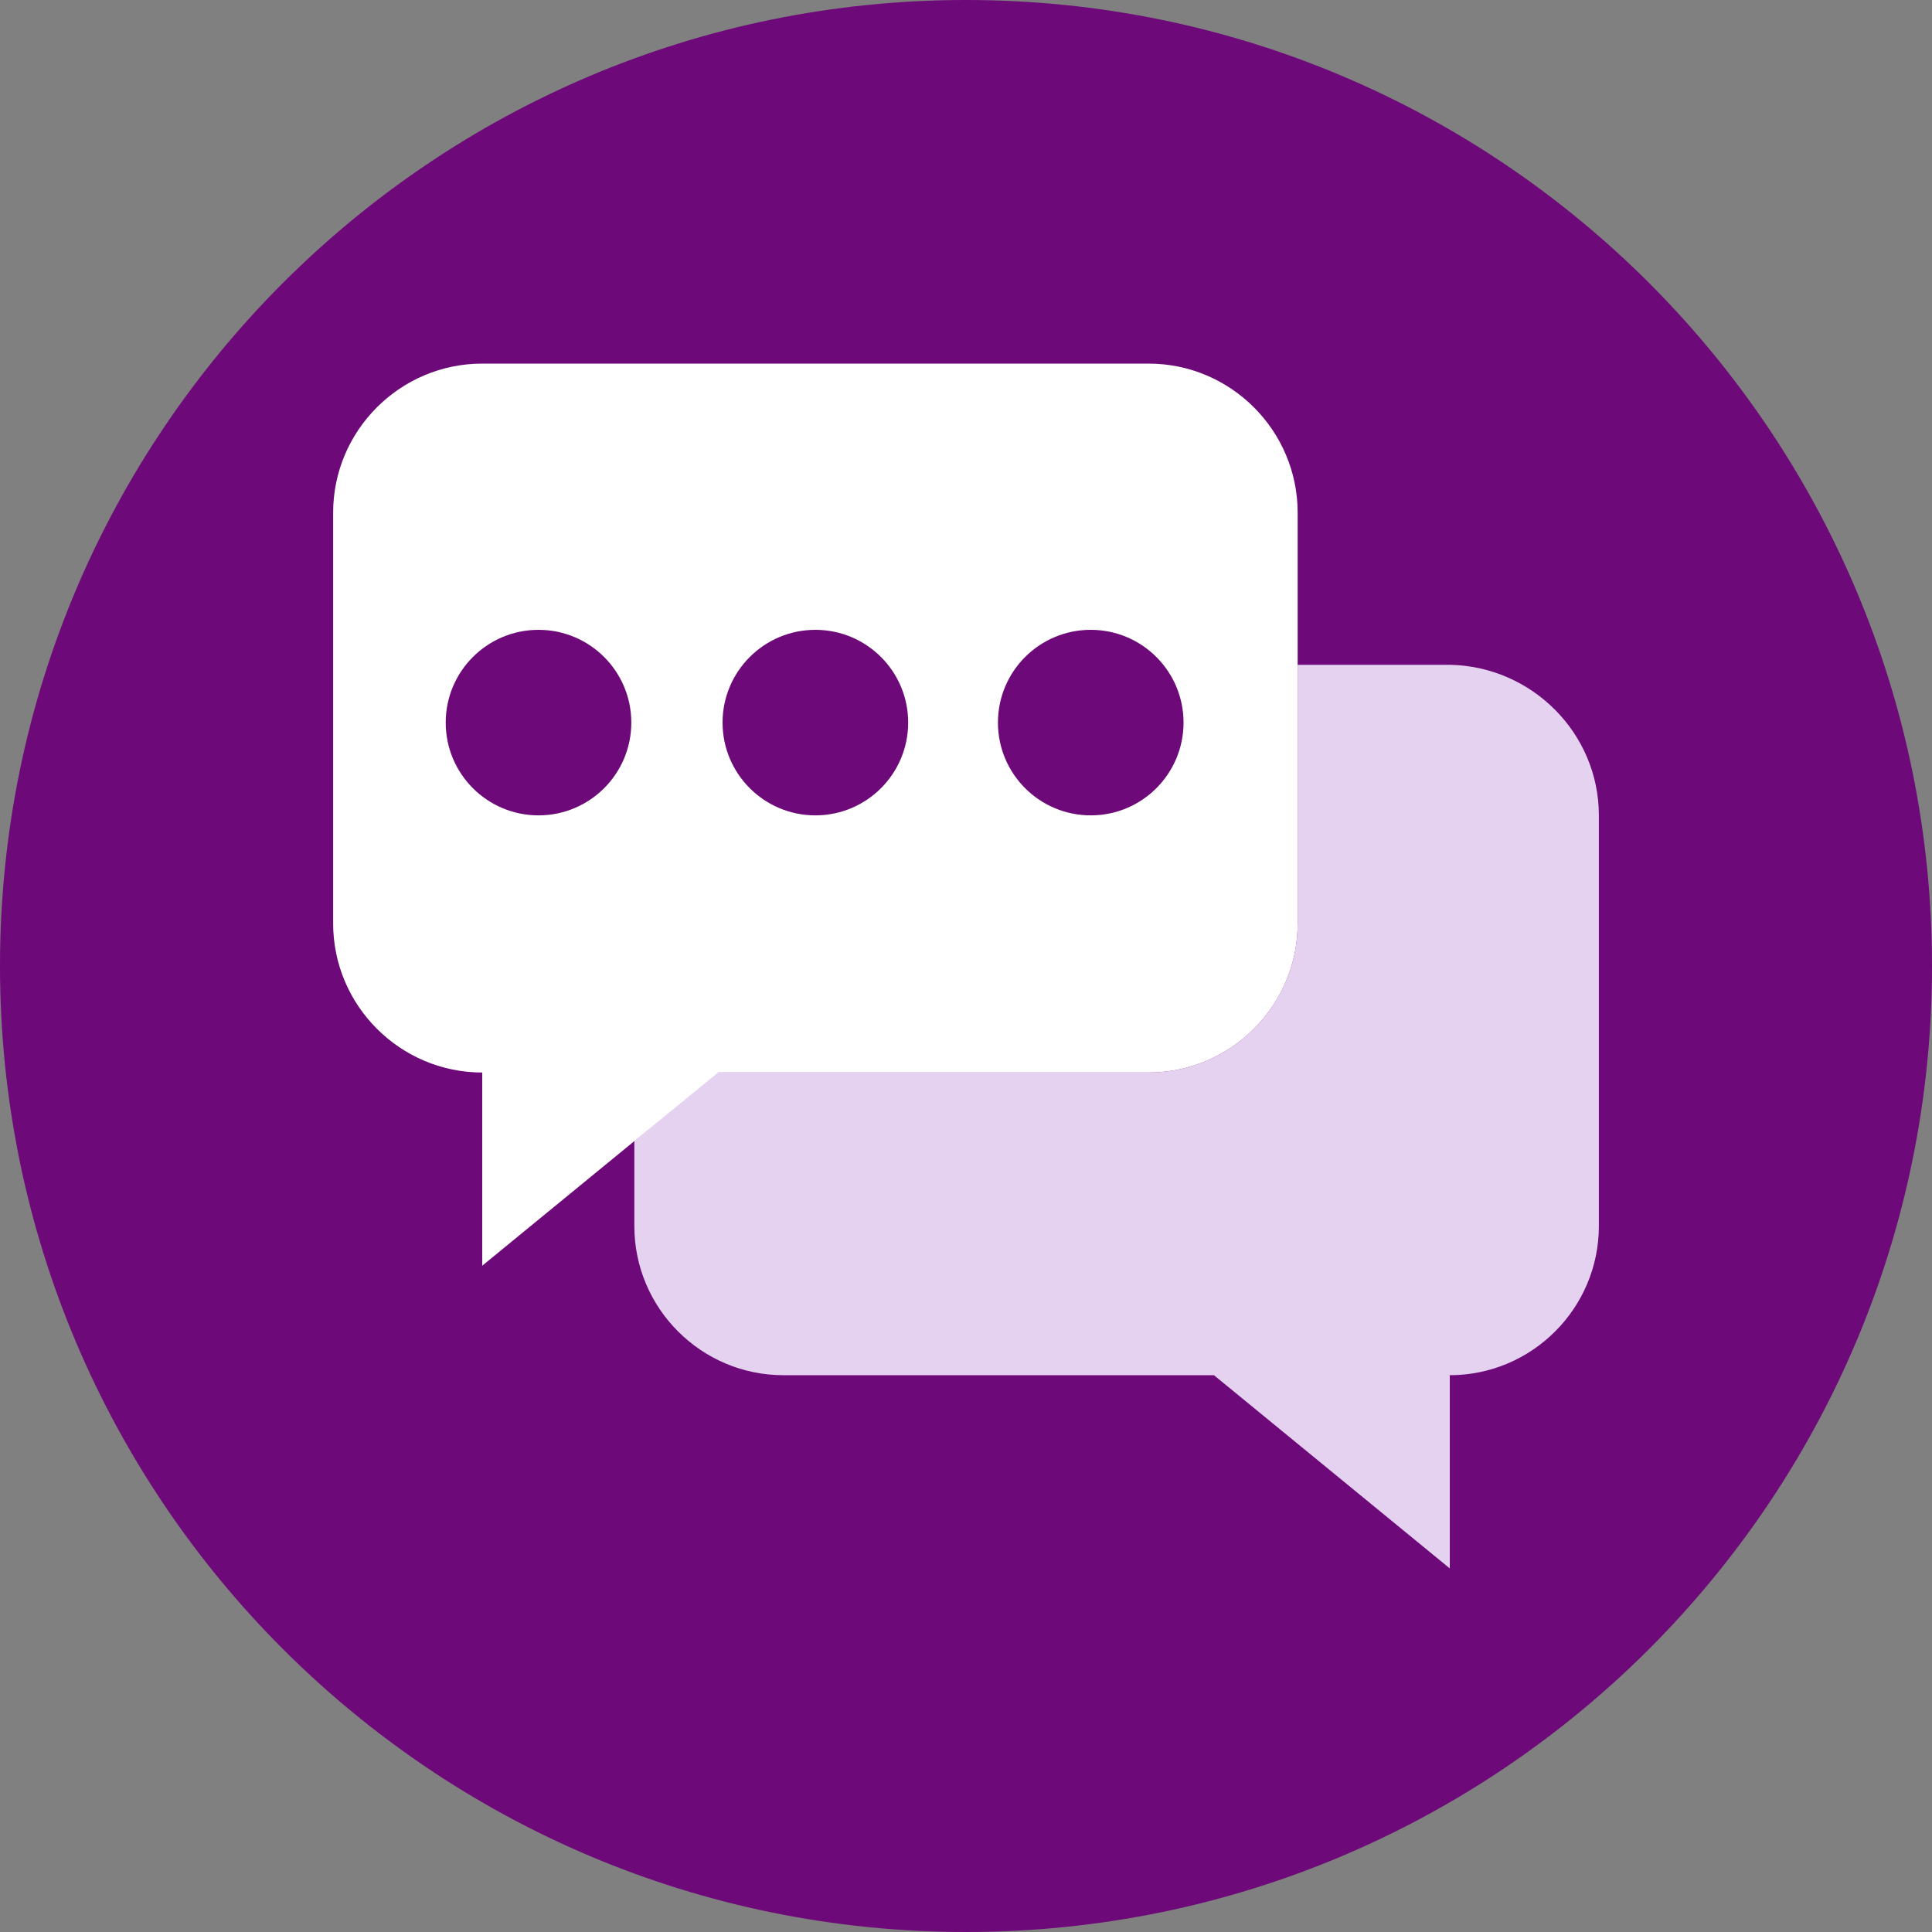 <svg width="30" height="30" viewBox="0 0 30 30" fill="none" xmlns="http://www.w3.org/2000/svg">
<rect x="0" y="0" width="30" height="30" fill="#808080" stroke="none"/>
<path d="M15 30C23.284 30 30 23.284 30 15C30 6.716 23.284 0 15 0C6.716 0 0 6.716 0 15C0 23.284 6.716 30 15 30Z" fill="#6D0978"/>
<path d="M24.827 12.661V19.039C24.827 20.315 23.787 21.354 22.512 21.354V24.354L18.85 21.354H12.165C10.89 21.354 9.85 20.315 9.85 19.039V17.716L11.126 16.654H17.835C19.11 16.654 20.15 15.614 20.15 14.338V10.323H22.512C23.787 10.346 24.827 11.386 24.827 12.661Z" fill="#E5D2F1"/>
<path d="M17.835 5.646H7.488C6.213 5.646 5.173 6.685 5.173 7.961V14.339C5.173 15.614 6.213 16.654 7.488 16.654V19.654L11.15 16.654H17.835C19.11 16.654 20.15 15.614 20.15 14.339V7.961C20.15 6.685 19.11 5.646 17.835 5.646Z" fill="white"/>
<path d="M8.362 12.661C9.158 12.661 9.803 12.016 9.803 11.22C9.803 10.425 9.158 9.78 8.362 9.78C7.566 9.78 6.921 10.425 6.921 11.22C6.921 12.016 7.566 12.661 8.362 12.661Z" fill="#6D0978"/>
<path d="M12.661 12.661C13.457 12.661 14.102 12.016 14.102 11.22C14.102 10.425 13.457 9.78 12.661 9.78C11.866 9.78 11.22 10.425 11.22 11.22C11.22 12.016 11.866 12.661 12.661 12.661Z" fill="#6D0978"/>
<path d="M16.937 12.661C17.733 12.661 18.378 12.016 18.378 11.22C18.378 10.425 17.733 9.78 16.937 9.78C16.141 9.78 15.496 10.425 15.496 11.22C15.496 12.016 16.141 12.661 16.937 12.661Z" fill="#6D0978"/>
</svg>
